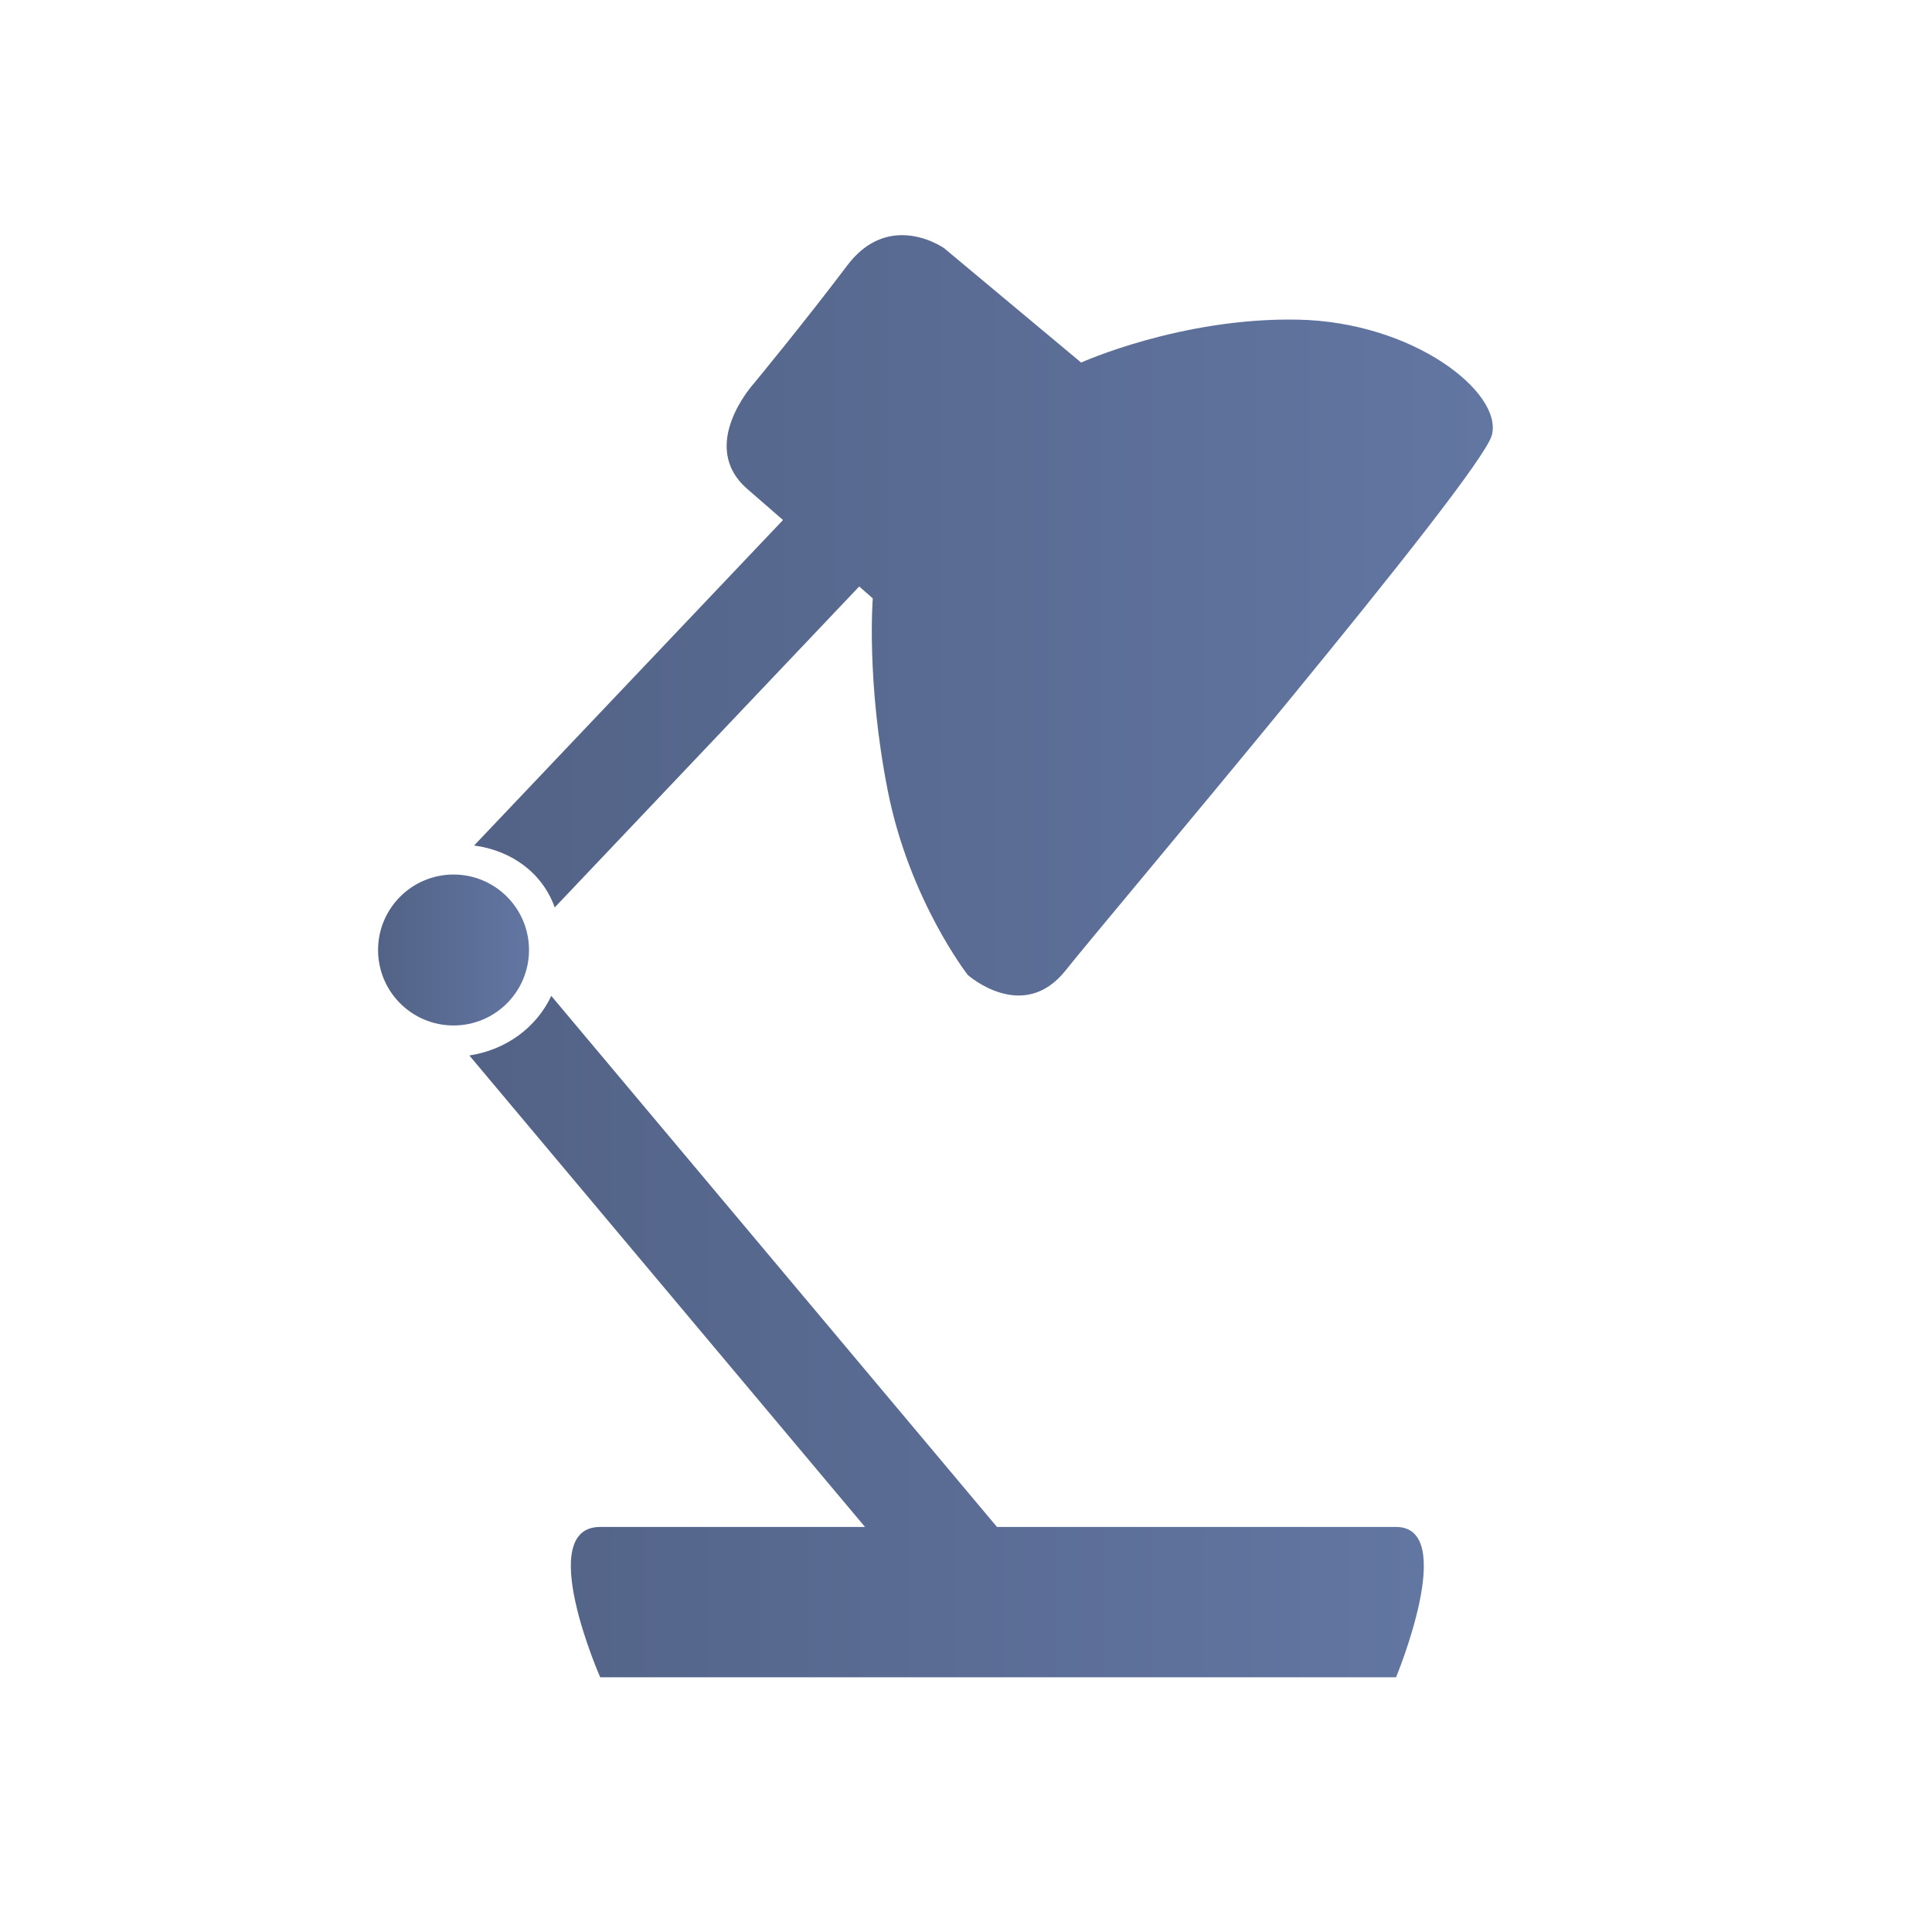 <?xml version="1.0" encoding="utf-8"?>
<!-- Generator: Adobe Illustrator 17.0.0, SVG Export Plug-In . SVG Version: 6.00 Build 0)  -->
<!DOCTYPE svg PUBLIC "-//W3C//DTD SVG 1.1//EN" "http://www.w3.org/Graphics/SVG/1.1/DTD/svg11.dtd">
<svg version="1.1" id="Layer_1" xmlns:x="http://ns.adobe.com/Extensibility/1.0/" xmlns:i="http://ns.adobe.com/AdobeIllustrator/10.0/" xmlns:graph="http://ns.adobe.com/Graphs/1.0/"
	 xmlns="http://www.w3.org/2000/svg" xmlns:xlink="http://www.w3.org/1999/xlink" x="0px" y="0px" width="32px" height="32px"
	 viewBox="0 0 32 32" enable-background="new 0 0 32 32" xml:space="preserve">
<switch>
	<g i:extraneous="self">
		<rect x="0" fill="none" width="32" height="32"/>
		<linearGradient id="SVGID_1_" gradientUnits="userSpaceOnUse" x1="7.774" y1="22.138" x2="23.583" y2="22.138">
			<stop  offset="0" style="stop-color:#536387"/>
			<stop  offset="0.02" style="stop-color:#536387"/>
			<stop  offset="1" style="stop-color:#6276A2"/>
		</linearGradient>
		<path fill="url(#SVGID_1_)" d="M23.123,25.291h-6.61l-7.382-8.796c-0.251,0.532-0.755,0.895-1.357,0.987l6.553,7.809H9.941
			c-1.094,0,0,2.49,0,2.49h13.182C23.123,27.781,24.158,25.291,23.123,25.291z"/>
		<g>
			<g>
				<defs>
					<path id="SVGID_2_" d="M6.262,15.735c0,0.691,0.56,1.25,1.25,1.25c0.691,0,1.25-0.559,1.25-1.25c0-0.69-0.559-1.25-1.25-1.25
						C6.822,14.485,6.262,15.045,6.262,15.735"/>
				</defs>
				<linearGradient id="SVGID_3_" gradientUnits="userSpaceOnUse" x1="6.262" y1="15.735" x2="8.762" y2="15.735">
					<stop  offset="0" style="stop-color:#536387"/>
					<stop  offset="0.02" style="stop-color:#536387"/>
					<stop  offset="1" style="stop-color:#6276A2"/>
				</linearGradient>
				<use xlink:href="#SVGID_2_"  overflow="visible" fill="url(#SVGID_3_)"/>
				<clipPath id="SVGID_4_">
					<use xlink:href="#SVGID_2_"  overflow="visible"/>
				</clipPath>
			</g>
		</g>
		<linearGradient id="SVGID_5_" gradientUnits="userSpaceOnUse" x1="7.853" y1="10.192" x2="24.726" y2="10.192">
			<stop  offset="0" style="stop-color:#536387"/>
			<stop  offset="0.02" style="stop-color:#536387"/>
			<stop  offset="1" style="stop-color:#6276A2"/>
		</linearGradient>
		<path fill="url(#SVGID_5_)" d="M21.487,5.294c-1.929-0.035-3.58,0.711-3.58,0.711l-2.269-1.894c0,0-0.304-0.216-0.697-0.216
			c-0.284,0-0.615,0.113-0.909,0.503c-0.7,0.929-1.552,1.961-1.552,1.961S11.551,7.383,12.379,8.1
			c0.198,0.171,0.396,0.344,0.59,0.513l-5.116,5.391c0.625,0.085,1.131,0.455,1.335,1.026l5.043-5.316
			c0.138,0.121,0.225,0.197,0.225,0.197s-0.11,1.371,0.248,3.185c0.358,1.814,1.326,3.053,1.326,3.053s0.914,0.813,1.62-0.076
			c0.705-0.889,6.874-8.164,7.06-8.866C24.895,6.505,23.415,5.329,21.487,5.294z"/>
	</g>
</switch>
</svg>
